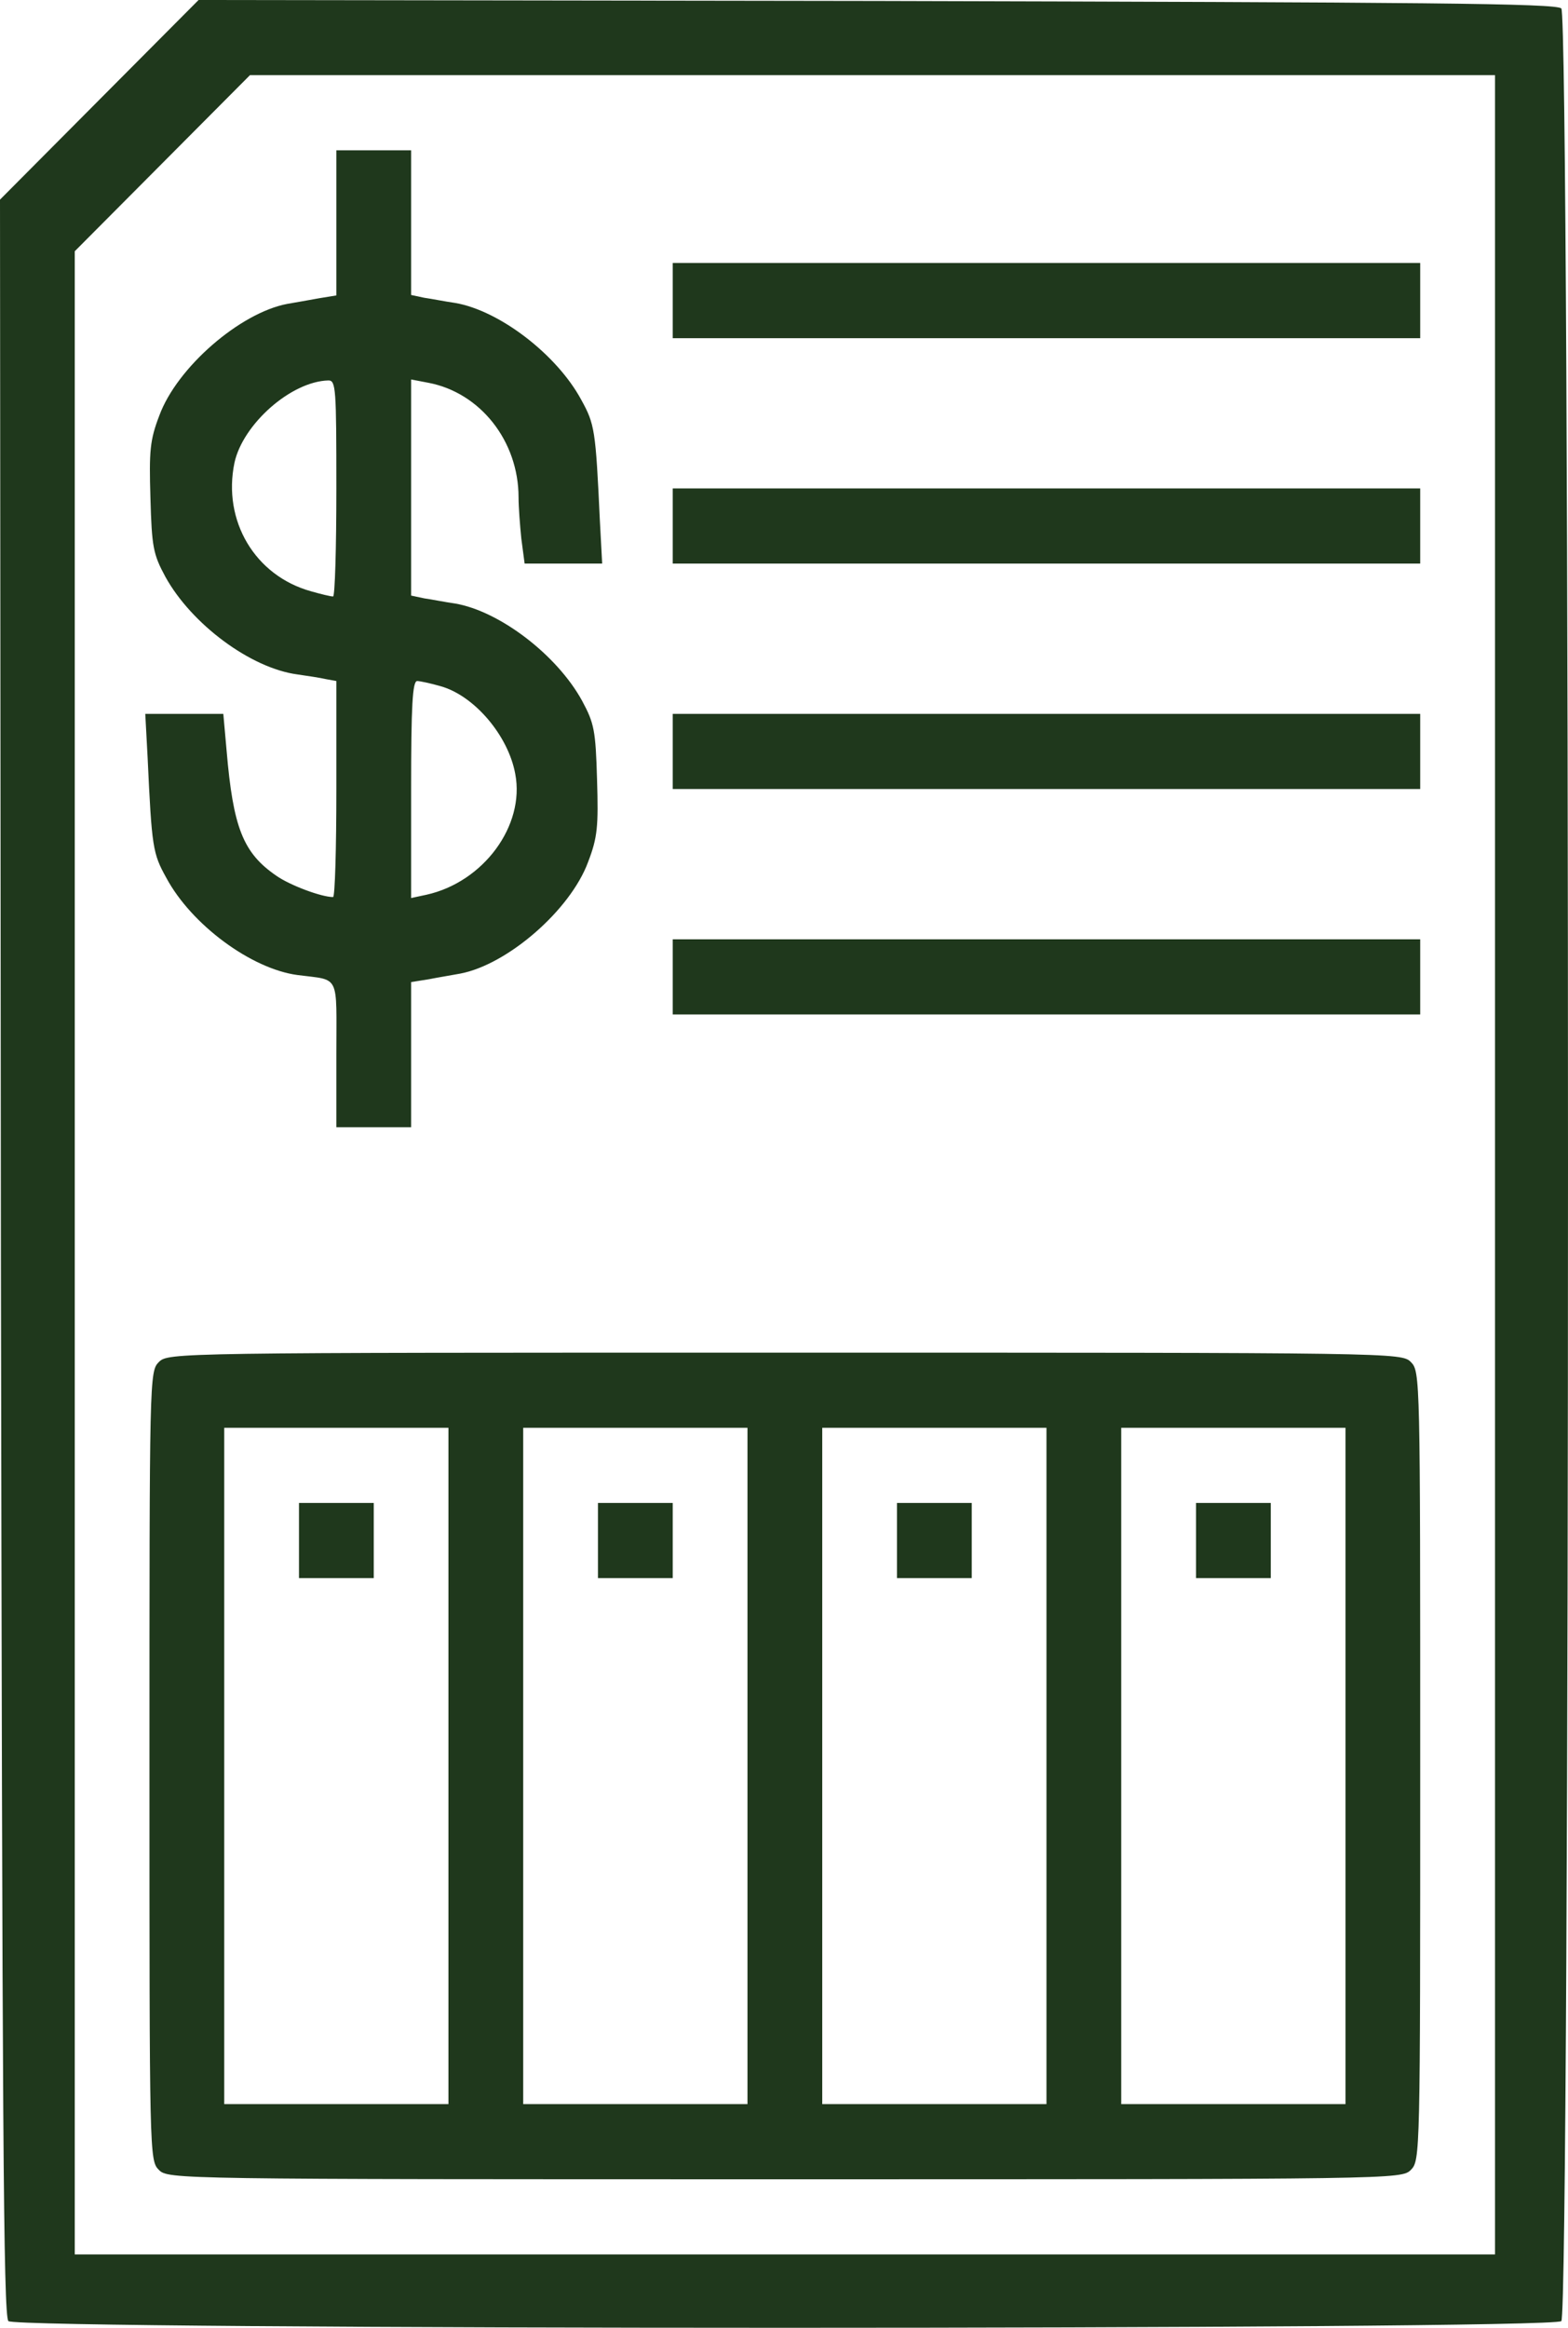 <svg width="31" height="46" viewBox="0 0 31 46" fill="none" xmlns="http://www.w3.org/2000/svg">
<path d="M1.958 1.977L0 3.945L0.018 24.846C0.046 41.849 0.065 45.766 0.166 45.868C0.342 46.044 30.693 46.044 30.868 45.868C31.044 45.691 31.044 0.343 30.868 0.167C30.767 0.065 28.19 0.046 17.337 0.019L3.926 3.8147e-05L1.958 1.977ZM29.557 23.017V44.55H15.517H1.478V24.762V4.965L3.205 3.23L4.942 1.485H17.244H29.557V23.017Z" fill="#1F381C"/>
<path d="M6.65 4.409V5.838L6.308 5.894C6.114 5.931 5.837 5.977 5.68 6.005C4.747 6.181 3.5 7.258 3.149 8.214C2.964 8.697 2.946 8.91 2.974 9.838C3.001 10.813 3.029 10.952 3.269 11.397C3.786 12.335 4.96 13.207 5.883 13.328C6.077 13.356 6.327 13.393 6.447 13.421L6.65 13.458V15.592C6.65 16.771 6.622 17.727 6.585 17.727C6.354 17.727 5.735 17.495 5.468 17.309C4.803 16.855 4.609 16.354 4.479 14.822L4.415 14.107H3.648H2.872L2.918 14.961C3.001 16.753 3.02 16.864 3.288 17.347C3.786 18.275 4.969 19.147 5.883 19.268C6.733 19.379 6.65 19.221 6.65 20.836V22.275H7.389H8.128V20.836V19.407L8.479 19.351C8.663 19.314 8.95 19.268 9.097 19.24C10.03 19.064 11.277 17.987 11.628 17.031C11.813 16.548 11.832 16.335 11.804 15.407C11.776 14.432 11.748 14.293 11.508 13.848C11.009 12.938 9.873 12.075 8.996 11.926C8.802 11.899 8.525 11.843 8.386 11.824L8.128 11.769V9.634V7.499L8.469 7.564C9.495 7.759 10.252 8.715 10.252 9.829C10.252 10.014 10.28 10.386 10.307 10.646L10.372 11.137H11.139H11.905L11.859 10.274C11.776 8.492 11.758 8.381 11.49 7.898C11.009 7.007 9.873 6.135 8.996 5.986C8.802 5.959 8.525 5.903 8.386 5.884L8.128 5.829V4.399V2.97H7.389H6.65V4.409ZM6.65 9.652C6.65 10.822 6.622 11.787 6.585 11.787C6.539 11.787 6.345 11.741 6.151 11.685C5.043 11.379 4.396 10.293 4.636 9.142C4.803 8.381 5.754 7.536 6.493 7.518C6.641 7.518 6.65 7.676 6.65 9.652ZM8.71 13.56C9.375 13.745 10.049 14.534 10.187 15.295C10.381 16.316 9.559 17.43 8.432 17.681L8.128 17.746V15.602C8.128 13.95 8.155 13.458 8.248 13.458C8.303 13.458 8.516 13.504 8.71 13.56Z" fill="#1F381C"/>
<path d="M13.3 5.94V6.683H20.689H28.078V5.94V5.197H20.689H13.3V5.94Z" fill="#1F381C"/>
<path d="M13.3 10.395V11.137H20.689H28.078V10.395V9.652H20.689H13.3V10.395Z" fill="#1F381C"/>
<path d="M13.3 14.85V15.592H20.689H28.078V14.85V14.107H20.689H13.3V14.85Z" fill="#1F381C"/>
<path d="M13.3 19.305V20.047H20.689H28.078V19.305V18.562H20.689H13.3V19.305Z" fill="#1F381C"/>
<path d="M3.14 26.916C2.955 27.101 2.955 27.222 2.955 34.897C2.955 42.573 2.955 42.694 3.14 42.879C3.325 43.065 3.445 43.065 15.517 43.065C27.589 43.065 27.709 43.065 27.894 42.879C28.078 42.694 28.078 42.573 28.078 34.897C28.078 27.222 28.078 27.101 27.894 26.916C27.709 26.73 27.589 26.73 15.517 26.73C3.445 26.73 3.325 26.73 3.14 26.916ZM8.866 34.897V41.58H6.65H4.433V34.897V28.215H6.65H8.866V34.897ZM14.778 34.897V41.58H12.561H10.344V34.897V28.215H12.561H14.778V34.897ZM20.689 34.897V41.58H18.472H16.256V34.897V28.215H18.472H20.689V34.897ZM26.601 34.897V41.58H24.384H22.167V34.897V28.215H24.384H26.601V34.897Z" fill="#1F381C"/>
<path d="M5.911 30.442V31.185H6.65H7.389V30.442V29.7H6.65H5.911V30.442Z" fill="#1F381C"/>
<path d="M11.822 30.442V31.185H12.561H13.3V30.442V29.7H12.561H11.822V30.442Z" fill="#1F381C"/>
<path d="M17.734 30.442V31.185H18.473H19.212V30.442V29.7H18.473H17.734V30.442Z" fill="#1F381C"/>
<path d="M23.646 30.442V31.185H24.385H25.124V30.442V29.7H24.385H23.646V30.442Z" fill="#1F381C"/>
</svg>
